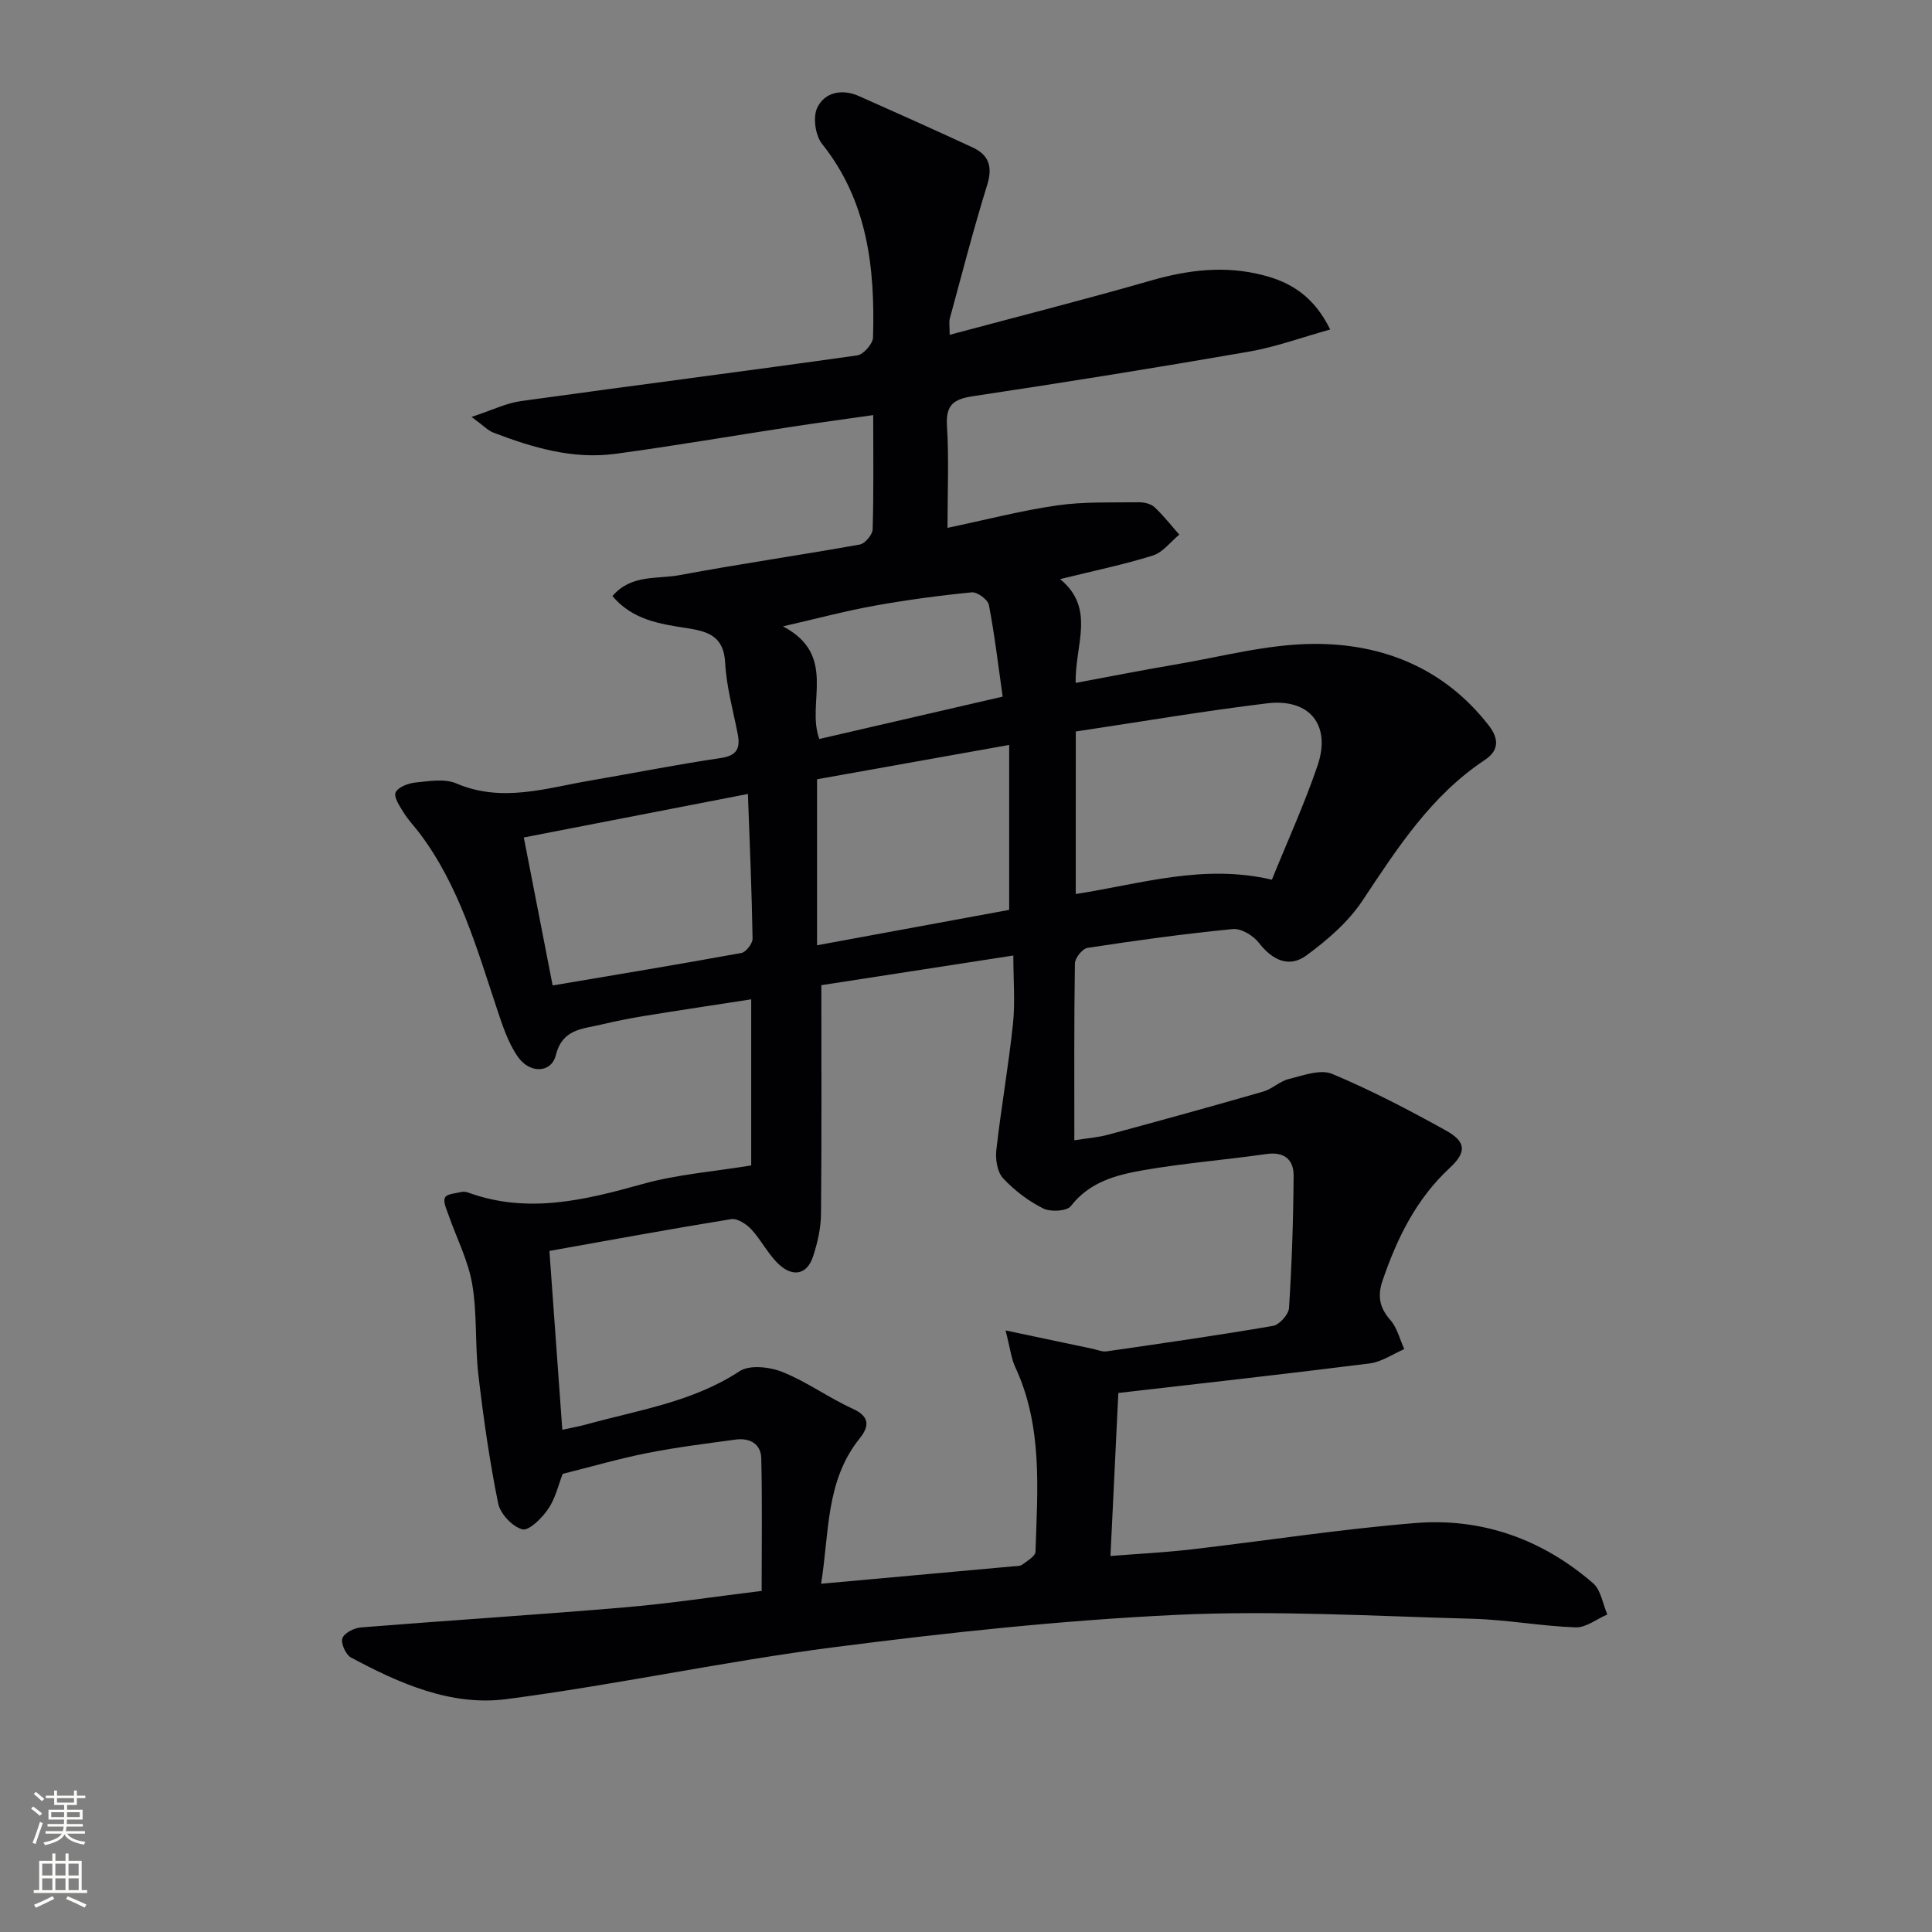<svg enable-background="new 0 0 400 400" viewBox="0 0 400 400" xmlns="http://www.w3.org/2000/svg"><rect x="0" y="0" width="400" height="400" fill="#808080" stroke="none"/><path d="m275.4 68.22c-5.9 1.64-11.29 3.63-16.85 4.59-18.98 3.3-38 6.35-57.05 9.21-4.06.61-5.72 1.78-5.44 6.19.43 6.78.11 13.62.11 21.08 7.88-1.66 15.22-3.57 22.68-4.65 5.55-.8 11.25-.57 16.89-.65 1.11-.02 2.51.3 3.28 1.01 1.87 1.73 3.44 3.77 5.14 5.69-1.81 1.48-3.39 3.67-5.46 4.32-5.99 1.88-12.18 3.15-19.22 4.89 7.44 6.08 3.03 13.66 3.23 21.49 6.84-1.27 13.56-2.61 20.32-3.75 9.66-1.62 19.34-4.29 29.02-4.33 14.27-.06 26.97 5.04 36.17 16.87 2.23 2.87 2.06 5.26-.8 7.16-11.16 7.4-18.13 18.29-25.35 29.15-2.94 4.42-7.27 8.15-11.6 11.33-3.59 2.63-7.06.97-9.84-2.63-1.16-1.5-3.66-3-5.38-2.84-10.07.98-20.1 2.37-30.1 3.9-1.04.16-2.58 2.08-2.6 3.2-.19 11.98-.12 23.96-.12 36.63 2.65-.42 4.9-.58 7.03-1.16 10.72-2.9 21.42-5.85 32.08-8.92 1.86-.54 3.42-2.14 5.28-2.6 2.95-.72 6.53-2.08 8.97-1.07 8.09 3.38 15.91 7.48 23.59 11.74 4.24 2.35 4.26 4.5.74 7.77-6.93 6.43-10.89 14.55-13.88 23.31-1.07 3.13-.65 5.58 1.61 8.14 1.42 1.6 1.96 3.99 2.89 6.03-2.37 1.02-4.67 2.64-7.13 2.96-17.26 2.18-34.55 4.1-52.07 6.12-.54 11.18-1.07 22.07-1.63 33.75 5.84-.46 11.25-.73 16.61-1.35 15.51-1.79 30.96-4.21 46.51-5.47 13.81-1.12 26.29 3.35 36.81 12.47 1.62 1.41 1.99 4.27 2.94 6.46-2.19.94-4.41 2.74-6.56 2.67-7.13-.25-14.22-1.59-21.34-1.78-20.43-.55-40.91-1.77-61.29-.81-23.7 1.12-47.38 3.67-70.92 6.7-22.7 2.92-45.14 7.79-67.84 10.75-11.43 1.49-22.14-3.24-32.18-8.63-1.07-.58-2.12-2.95-1.76-3.98.39-1.09 2.44-2.13 3.84-2.24 18.22-1.46 36.48-2.61 54.69-4.16 9.22-.78 18.38-2.19 28.27-3.4 0-9.22.14-18.34-.08-27.46-.07-3.04-2.44-4.26-5.32-3.87-6.08.83-12.18 1.58-18.2 2.77-5.82 1.15-11.53 2.81-17.6 4.33-.82 2.11-1.45 4.98-2.98 7.24-1.28 1.9-3.98 4.59-5.36 4.24-2.05-.53-4.57-3.21-5.01-5.36-1.78-8.77-3.05-17.66-4.09-26.56-.73-6.26-.23-12.7-1.29-18.88-.85-4.92-3.26-9.56-4.92-14.34-.41-1.17-1.15-2.73-.7-3.56.41-.77 2.19-.86 3.38-1.14.46-.11 1.03-.03 1.48.14 12.29 4.45 24.09 1.54 36.07-1.8 7.13-1.99 14.66-2.56 22.46-3.84 0-10.86 0-22.25 0-34.39-7.54 1.17-15 2.28-22.44 3.49-2.94.48-5.87 1.09-8.77 1.77-3.85.9-7.89.9-9.25 6.32-.93 3.7-5.4 3.87-7.87.29-2.02-2.91-3.18-6.5-4.32-9.93-4.2-12.6-7.81-25.44-15.98-36.29-1.1-1.46-2.39-2.79-3.34-4.33-.81-1.3-2.09-3.23-1.65-4.16.53-1.11 2.62-1.9 4.12-2.05 2.8-.28 6.01-.85 8.42.18 9.45 4.05 18.54.99 27.74-.58 9-1.54 17.96-3.33 26.99-4.66 3.43-.5 4.13-2.05 3.55-5.02-.95-4.88-2.33-9.76-2.59-14.68-.29-5.55-3.52-6.52-7.98-7.21-5.51-.85-11.2-1.69-15.36-6.63 3.87-4.55 9.3-3.47 13.93-4.34 12.39-2.32 24.88-4.11 37.28-6.33 1.08-.19 2.63-2.03 2.66-3.14.23-7.63.12-15.28.12-23.66-6.13.88-11.8 1.64-17.45 2.51-11.97 1.83-23.92 3.89-35.92 5.51-8.8 1.19-17.14-1.28-25.26-4.39-1.14-.43-2.05-1.44-4.53-3.25 4.27-1.4 7.17-2.86 10.22-3.28 23.2-3.22 46.44-6.18 69.63-9.46 1.29-.18 3.23-2.4 3.27-3.71.42-14.35-1.08-28.21-10.56-40.09-1.39-1.75-1.92-5.53-.99-7.48 1.55-3.22 5.14-3.96 8.63-2.41 7.88 3.49 15.73 7.02 23.55 10.64 3.37 1.56 4.17 4 3.01 7.75-2.84 9.14-5.22 18.42-7.74 27.66-.2.73-.03 1.56-.03 3.38 14.3-3.83 28.07-7.32 41.72-11.25 7.69-2.21 15.28-3.12 23.08-1.12 5.89 1.48 10.65 4.47 13.98 11.27zm-158.98 227.8c2.08-.46 3.54-.71 4.95-1.1 10.81-2.99 22.02-4.63 31.76-11.03 2.08-1.37 6.25-.89 8.88.17 5.05 2.02 9.56 5.34 14.53 7.6 3.68 1.67 3.38 3.74 1.42 6.18-7.05 8.79-6.25 19.45-7.96 30.06 13.71-1.24 26.71-2.42 39.71-3.6.66-.06 1.46-.01 1.93-.36 1.04-.77 2.72-1.74 2.75-2.68.41-12.93 1.52-25.95-4.2-38.23-.83-1.78-1.04-3.86-2-7.58 7.05 1.49 12.57 2.66 18.09 3.82.95.2 1.95.65 2.86.51 11.49-1.66 22.99-3.3 34.42-5.27 1.33-.23 3.24-2.37 3.32-3.72.58-9.12.89-18.26.95-27.39.02-3.31-1.93-5-5.64-4.47-8.54 1.22-17.17 1.89-25.66 3.38-5.5.97-10.98 2.42-14.82 7.4-.83 1.07-4.22 1.25-5.74.48-3.06-1.54-5.96-3.73-8.29-6.24-1.21-1.3-1.62-3.93-1.4-5.85.98-8.71 2.52-17.36 3.44-26.07.48-4.52.08-9.12.08-14.2-13.65 2.11-26.55 4.1-39.75 6.14 0 16.14.08 31.78-.07 47.41-.03 2.92-.72 5.92-1.63 8.72-1.27 3.9-4.23 4.26-6.98 1.77-2.28-2.07-3.7-5.06-5.82-7.35-1.02-1.1-2.91-2.32-4.18-2.11-12.54 2.03-25.04 4.34-37.62 6.58.92 12.65 1.78 24.54 2.67 37.03zm106.3-110.92c13.56-2.11 26.41-6.29 40.61-2.97 3.22-7.96 6.74-15.65 9.45-23.61 2.86-8.39-1.62-13.97-10.44-12.9-13.16 1.59-26.24 3.83-39.61 5.83-.01 11.16-.01 22.09-.01 33.65zm-67.87-20.72c-15.89 3.09-30.76 5.97-46.4 9.01 2.07 10.61 4.01 20.58 5.97 30.64 13.66-2.31 26.39-4.41 39.08-6.73.95-.17 2.33-1.95 2.31-2.96-.15-9.6-.57-19.2-.96-29.96zm14.31 31.33c13.86-2.56 27.17-5.01 39.78-7.33 0-11.65 0-22.53 0-34.15-13.91 2.49-26.84 4.8-39.78 7.11zm38.43-51.48c-.94-6.62-1.67-12.85-2.85-18.99-.21-1.1-2.42-2.71-3.55-2.6-6.76.66-13.52 1.58-20.21 2.78-5.85 1.05-11.61 2.6-18.87 4.26 11.42 6.03 4.74 15.81 7.52 23.32 12.34-2.86 24.57-5.68 37.96-8.77z" fill="#010103"/><g fill="#fbfcfa"><path d="m6.44 374.46.42-.45c.65.47 1.27.95 1.85 1.44l-.45.49c-.65-.56-1.25-1.06-1.82-1.48m.93 7.33-.63-.26c.55-1.36 1.05-2.8 1.53-4.33.19.1.38.19.59.27-.47 1.29-.96 2.73-1.49 4.32m-.38-10.38.44-.42c.43.34 1.01.82 1.74 1.44l-.49.49c-.53-.51-1.09-1.01-1.69-1.51m2.5.35h1.72v-1.04h.59v1.04h3.52v-1.04h.59v1.04h1.75v.53h-1.75v1.42h-2.03v.97h3.22v2.03h-3.24c0 .35-.01.66-.03.93h3.32v.53h-3.37c-.03.27-.08.58-.15.94h3.96v.53h-3.71c.67.92 1.93 1.48 3.79 1.68-.13.24-.23.44-.29.59-2.13-.38-3.48-1.08-4.04-2.12-.43.97-1.77 1.72-4.03 2.23-.09-.19-.2-.37-.33-.55 2.1-.42 3.37-1.03 3.81-1.83h-3.36v-.53h3.58c.08-.29.13-.61.16-.94h-3.33v-.53h3.39c.02-.27.04-.58.04-.93h-3.23v-2.03h3.25v-.97h-2.07v-1.42h-1.73zm1.12 3.44v1h2.65c.01-.3.02-.44.01-.4v-.25-.35zm1.19-2h3.52v-.91h-3.52zm4.71 2h-2.63v.59c0 .15-.01.28-.01.4h2.64z"/><path d="m13.56 383.74h.63v1.52h2.72v6.07h1.13v.6h-11.06v-.6h1.13v-6.07h2.73v-1.52h.63v1.52h2.1v-1.52zm-2.69 8.83.38.56c-1.24.63-2.53 1.25-3.85 1.85-.1-.21-.21-.42-.34-.63 1.37-.55 2.63-1.15 3.81-1.78m-2.13-4.27h2.1v-2.45h-2.1zm0 3.04h2.1v-2.46h-2.1zm2.72-3.04h2.1v-2.45h-2.1zm0 3.04h2.1v-2.46h-2.1zm6.07 3.6c-1.41-.71-2.7-1.3-3.86-1.78l.35-.56c1.45.62 2.75 1.19 3.88 1.72zm-1.25-9.09h-2.1v2.45h2.1zm-2.09 5.49h2.1v-2.46h-2.1z"/></g></svg>